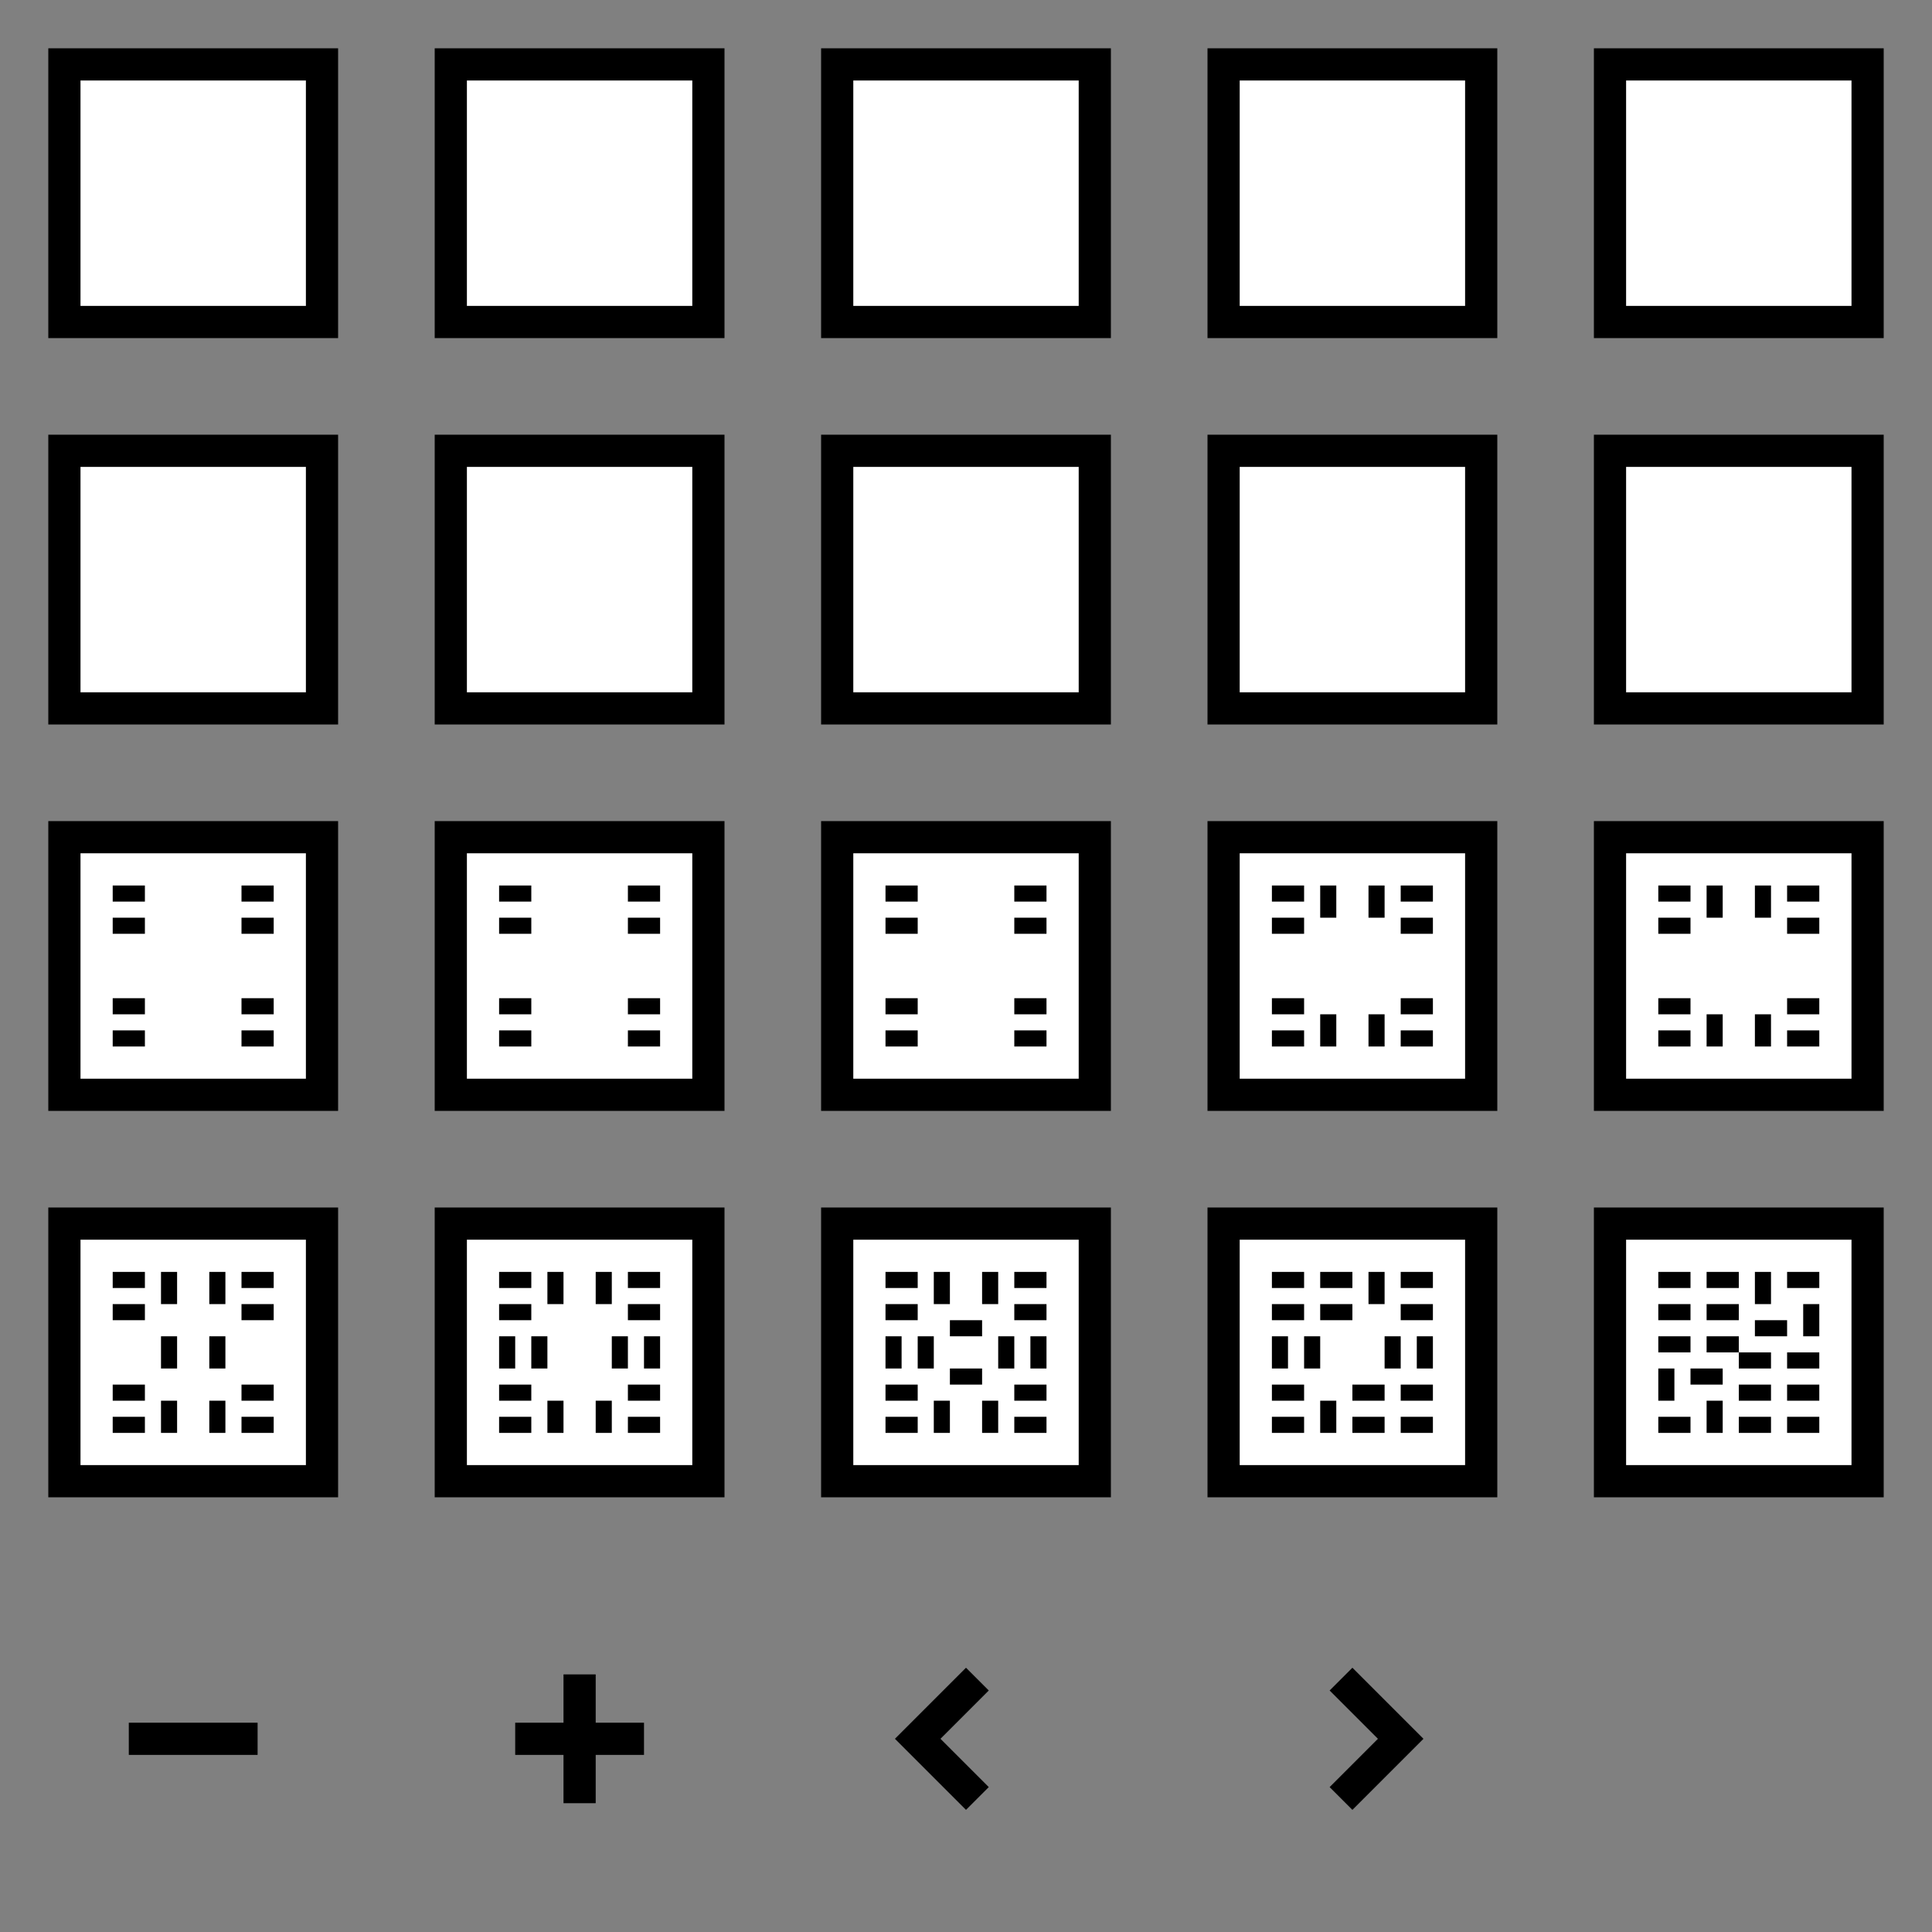 <svg xmlns="http://www.w3.org/2000/svg" viewBox="0 0 120 120" width="200" height="200">
    <rect x="0" y="0" width="120" height="120" fill="#808080" stroke="none"/>
    <g stroke-width="2" stroke="#000" fill="#fff">
        <!-- 1 .. 10 -->
        <g stroke-linecap="square" transform="translate(4,4)">
            <g transform="translate(0,0)">
                <path d="M0,0h16v16h-16Z"/>
                <path d="M8,8h0"/>
            </g>
            <g transform="translate(24,0)">
                <path d="M0,0h16v16h-16Z"/>
                <path d="        M12,4h0
                         M4,12h0"/>
            </g>
            <g transform="translate(48,0)">
                <path d="M0,0h16v16h-16Z"/>
                <path d="        M12,4h0
                             M8,8h0
                         M4,12h0"/>
            </g>
            <g transform="translate(72,0)">
                <path d="M0,0h16v16h-16Z"/>
                <path d="M4,4h0  M12,4h0
                         M4,12h0 M12,12h0"/>
            </g>
            <g transform="translate(96,0)">
                <path d="M0,0h16v16h-16Z"/>
                <path d="M4,4h0  M12,4h0
                             M8,8h0
                         M4,12h0 M12,12h0"/>
            </g>
            <g transform="translate(0,24)">
                <path d="M0,0h16v16h-16Z"/>
                <path d="M4,4h0  M12,4h0
                         M4,8h0  M12,8h0
                         M4,12h0 M12,12h0"/>
            </g>
            <g transform="translate(24,24)">
                <path d="M0,0h16v16h-16Z"/>
                <path d="M4,4h0         M12,4h0
                         M4,8h0  M8,8h0 M12,8h0
                         M4,12h0        M12,12h0"/>
            </g>
            <g transform="translate(48,24)">
                <path d="M0,0h16v16h-16Z"/>
                <path d="M4,4h0  M8,4h0  M12,4h0
                         M4,8h0          M12,8h0
                         M4,12h0 M8,12h0 M12,12h0"/>
            </g>
            <g transform="translate(72,24)">
                <path d="M0,0h16v16h-16Z"/>
                <path d="M4,4h0  M8,4h0  M12,4h0
                         M4,8h0  M8,8h0  M12,8h0
                         M4,12h0 M8,12h0 M12,12h0"/>
            </g>
            <g transform="translate(96,24)">
                <path d="M0,0h16v16h-16Z"/>
                <path d="M4,4h0    M8,4h0     M12,4h0
                         M4,8h0 M9,7h0 M7,9h0 M12,8h0
                         M4,12h0   M8,12h0    M12,12h0"/>
            </g>
        </g>
        <!-- 11 .. 20 -->
        <g stroke-linecap="butt" transform="translate(4,4)">
            <g transform="translate(0,48)">
                <path d="M0,0h16v16h-16Z"/>
                <path d="M4,3v1  M12,3v1
                         M4,5v1  M12,5v1
                         M4,10v1 M12,10v1
                         M4,12v1 M12,12v1"/>
                <path d="M4,8h0  M8,8h0  M12,8h0" stroke-linecap="square"/>
            </g>
            <g transform="translate(24,48)">
                <path d="M0,0h16v16h-16Z"/>
                <path d="M4,3v1  M12,3v1
                         M4,5v1  M12,5v1
                         M4,10v1 M12,10v1
                         M4,12v1 M12,12v1"/>
                <path d="M8,4h0  M4,8h0  M12,8h0 M8,12h0" stroke-linecap="square"/>
            </g>
            <g transform="translate(48,48)">
                <path d="M0,0h16v16h-16Z"/>
                <path d="M4,3v1  M12,3v1
                         M4,5v1  M12,5v1
                         M4,10v1 M12,10v1
                         M4,12v1 M12,12v1"/>
                <path d="M8,4h0  M4,8h0  M8,8h0 M12,8h0 M8,12h0" stroke-linecap="square"/>
            </g>
            <g transform="translate(72,48)">
                <path d="M0,0h16v16h-16Z"/>
                <path d="M6,4h1  M9,4h1
                         M4,3v1  M12,3v1
                         M4,5v1  M12,5v1
                         M4,10v1 M12,10v1
                         M4,12v1 M12,12v1
                         M6,12h1 M9,12h1"/>
                <path d="M4,8h0  M12,8h0" stroke-linecap="square"/>
            </g>
            <g transform="translate(96,48)">
                <path d="M0,0h16v16h-16Z"/>
                <path d="M6,4h1  M9,4h1
                         M4,3v1  M12,3v1
                         M4,5v1  M12,5v1
                         M4,10v1 M12,10v1
                         M4,12v1 M12,12v1
                         M6,12h1 M9,12h1"/>
                <path d="M4,8h0  M8,8h0  M12,8h0" stroke-linecap="square"/>
            </g>
            <g transform="translate(0,72)">
                <path d="M0,0h16v16h-16Z"/>
                <path d="M6,4h1  M9,4h1
                         M4,3v1  M12,3v1
                         M4,5v1  M12,5v1
                         M6,8h1  M9,8h1
                         M4,10v1 M12,10v1
                         M4,12v1 M12,12v1
                         M6,12h1 M9,12h1"/>
                <path d="M4,8h0  M12,8h0" stroke-linecap="square"/>
            </g>
            <g transform="translate(24,72)">
                <path d="M0,0h16v16h-16Z"/>
                <path d="M6,4h1  M9,4h1
                         M4,3v1  M12,3v1
                         M4,5v1  M12,5v1
                         M3,8h1  M5,8h1  M10,8h1   M12,8h1
                         M4,10v1 M12,10v1
                         M4,12v1 M12,12v1
                         M6,12h1 M9,12h1"/>
                <path d="M8,8h0" stroke-linecap="square"/>
            </g>
            <g transform="translate(48,72)">
                <path d="M0,0h16v16h-16Z"/>
                <path d="M6,4h1  M9,4h1
                         M4,3v1  M12,3v1
                         M4,5v1  M12,5v1
                         M8,6v1
                         M3,8h1  M5,8h1  M10,8h1   M12,8h1
                         M8,9v1
                         M4,10v1 M12,10v1
                         M4,12v1 M12,12v1
                         M6,12h1 M9,12h1"/>
            </g>
            <g transform="translate(72,72)">
                <path d="M0,0h16v16h-16Z"/>
                <path d="M9,4h1
                         M4,3v1  M7,3v1  M12,3v1
                         M4,5v1  M7,5v1  M12,5v1
                         M3,8h1  M5,8h1  M10,8h1   M12,8h1
                         M4,10v1 M9,10v1  M12,10v1
                         M4,12v1 M9,12v1 M12,12v1
                         M6,12h1"/>
                <path d="M8,8h0" stroke-linecap="square"/>
            </g>>
            <g transform="translate(96,72)">
                <path d="M0,0h16v16h-16Z"/>
                <path d="M9,4h1
                         M4,3v1 M7,3v1 M12,3v1
                         M12,6h1
                         M4,5v1 M7,5v1 M10,6v1
                         M4,7v1 M7,7v1
                         M9,8v1 M12,8v1
                         M6,9v1 M9,10v1 M12,10v1
                         M3,10h1
                         M4,12v1 M9,12v1 M12,12v1
                         M6,12h1"/>
            </g>
        </g>
        <!-- - + < > -->
        <g stroke-linecap="square" transform="translate(4,4)" fill="none">
           <g transform="translate(0,96)">
                <path d="M5,8h6"/>
            </g>
            <g transform="translate(24,96)">
                <path d="M5,8h6 M8,5v6"/>
            </g>
           <g transform="translate(48,96)">
                <path d="M8,5l-3,3l3,3"/>
            </g>
            <g transform="translate(72,96)">
                <path d="M8,5l3,3l-3,3"/>
            </g>
        </g>
    </g>
</svg>

